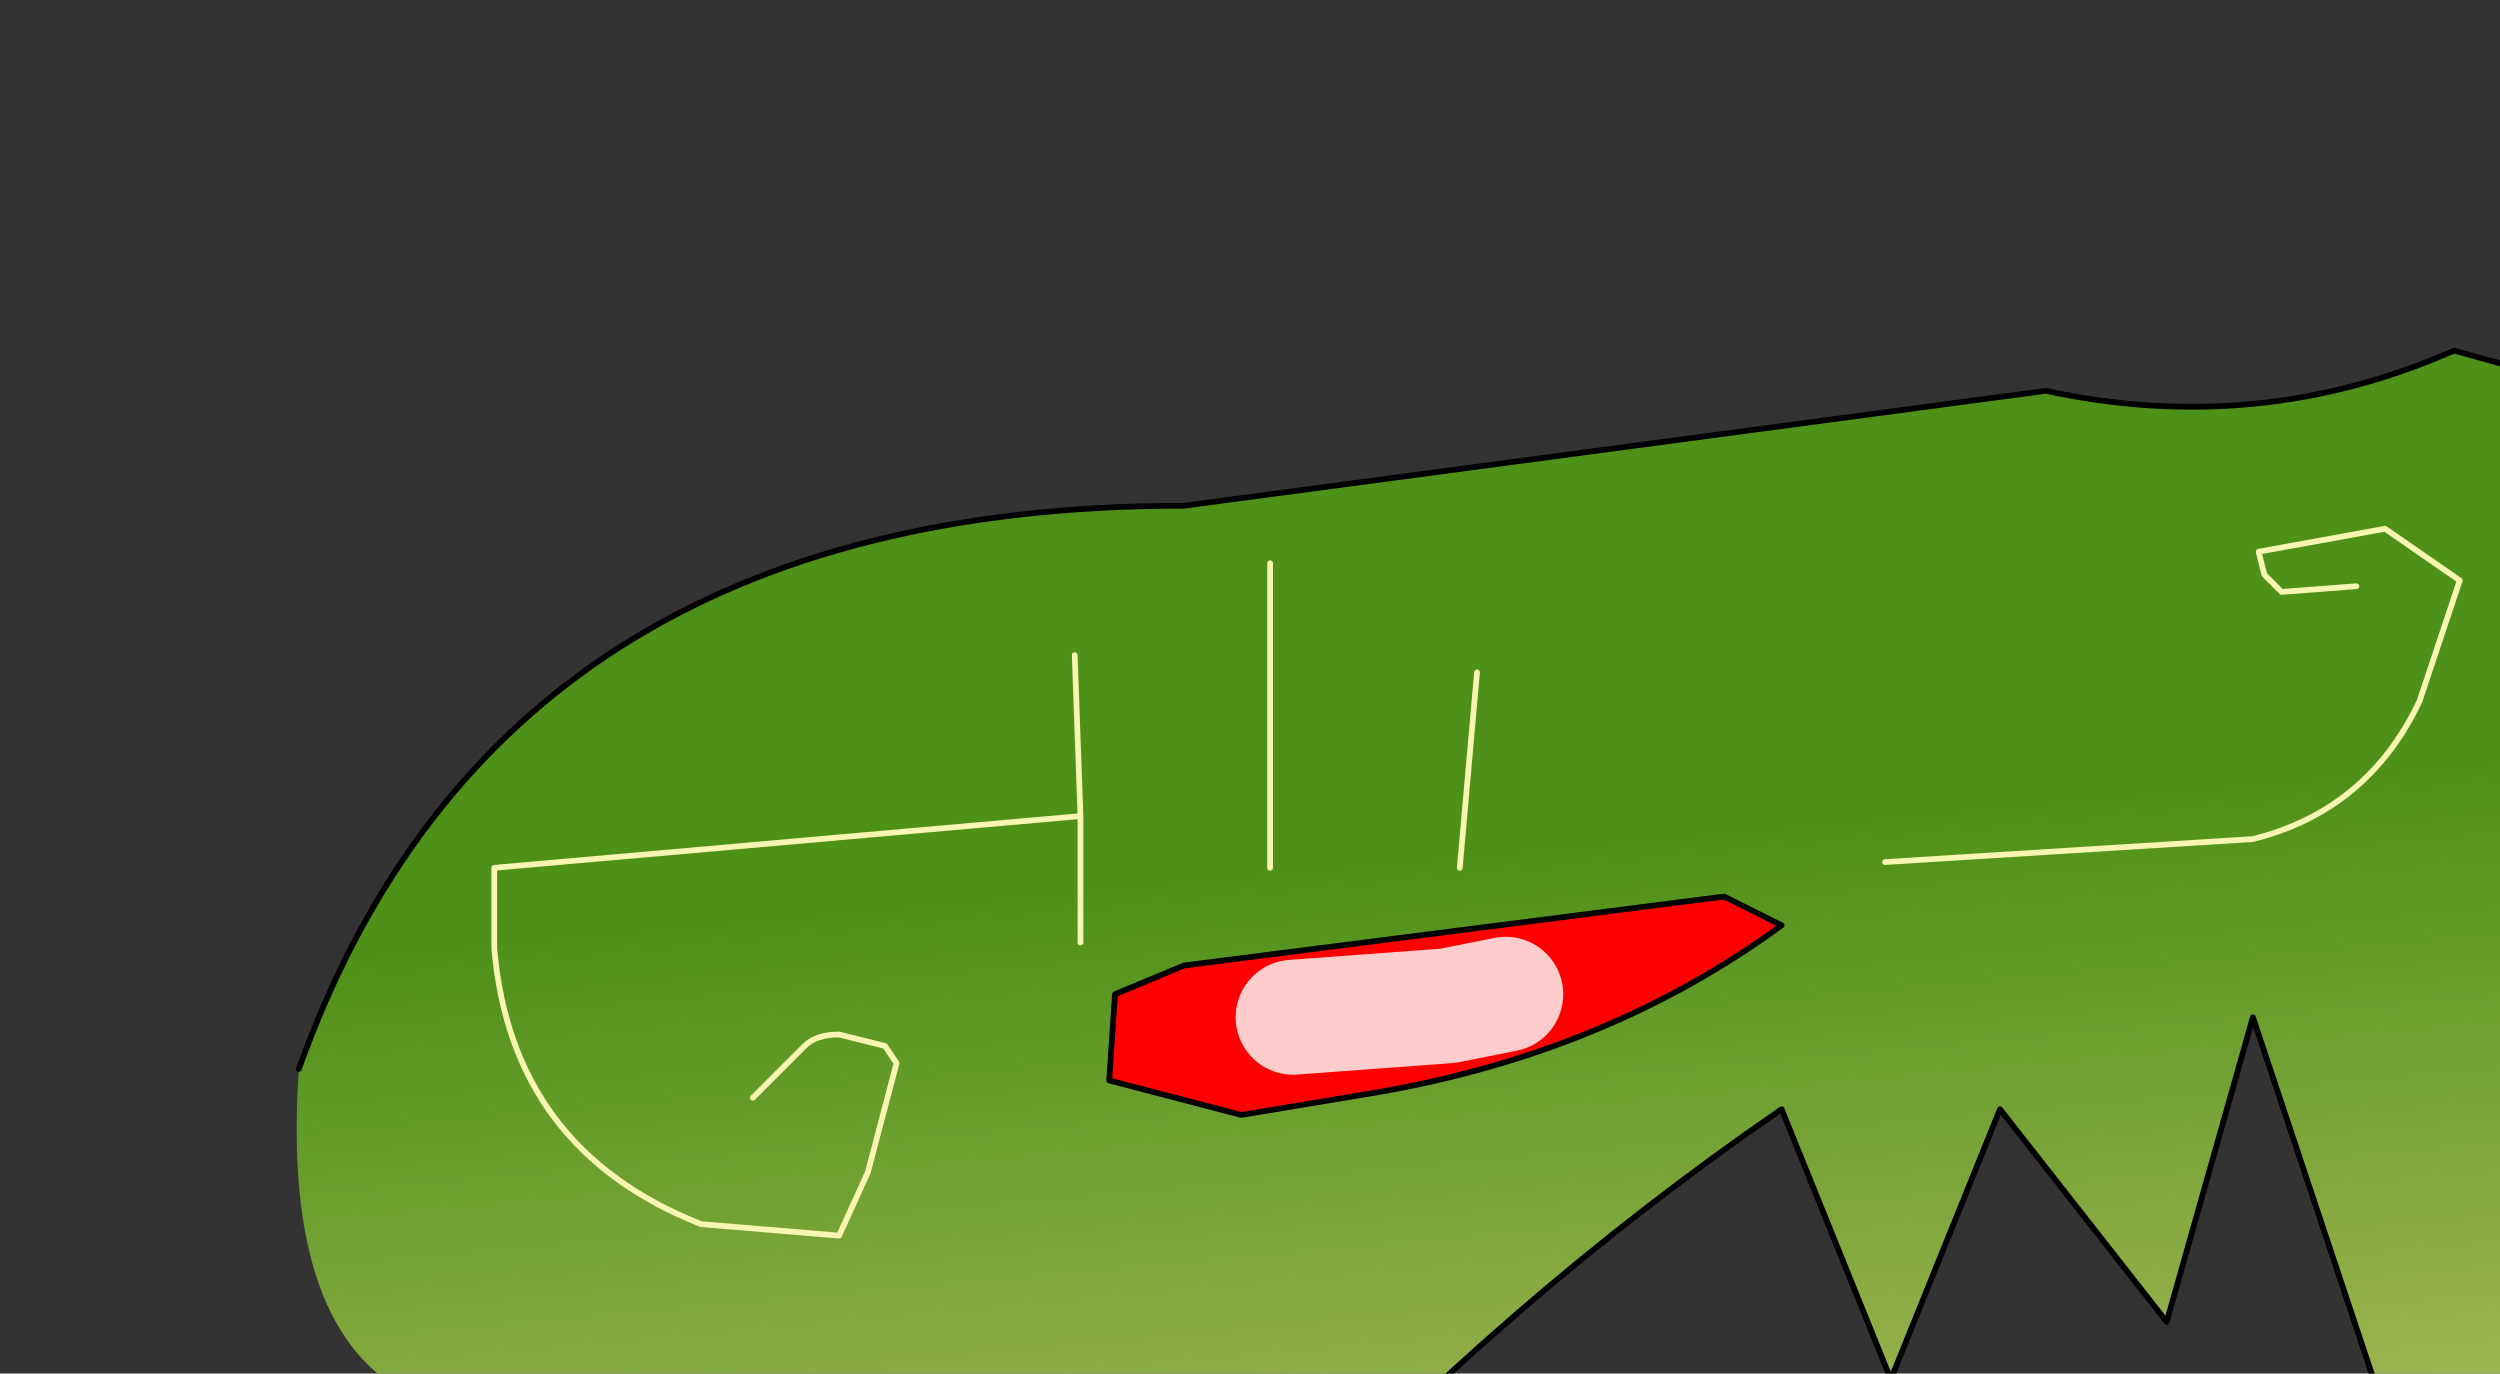 <?xml version="1.0" encoding="UTF-8" standalone="no"?>
<svg xmlns:xlink="http://www.w3.org/1999/xlink" height="11.95px" width="21.75px" xmlns="http://www.w3.org/2000/svg">
  <rect width="100%" height="100%" fill="#333333" stroke="none"/>
  <g transform="matrix(1.0, 0.0, 0.0, 1.0, 0.0, 0.0)">
    <path d="M10.8 9.7 L9.65 9.4 9.7 8.65 10.3 8.4 15.0 7.8 15.5 8.05 Q14.0 9.15 12.0 9.5 L10.8 9.7 M13.1 8.65 L12.6 8.75 11.25 8.85 12.6 8.75 13.1 8.65" fill="#ff0000" fill-rule="evenodd" stroke="none"/>
    <path d="M2.6 9.3 Q4.35 4.4 10.3 4.4 L17.8 3.4 Q19.65 3.8 21.35 3.05 L23.15 3.55 Q25.25 8.65 23.75 14.0 L22.85 8.75 Q22.8 11.95 21.65 15.0 L19.6 8.85 18.85 11.5 17.4 9.65 16.45 12.0 15.5 9.65 Q13.1 11.3 11.05 13.5 8.3 14.6 5.6 13.2 L3.5 12.1 Q2.45 11.5 2.6 9.3 M20.5 5.1 L19.85 5.15 19.7 5.0 19.65 4.8 20.75 4.6 21.4 5.05 21.05 6.1 Q20.6 7.05 19.6 7.3 L16.4 7.5 19.6 7.3 Q20.6 7.05 21.05 6.1 L21.4 5.05 20.75 4.6 19.65 4.8 19.7 5.0 19.85 5.15 20.5 5.1 M10.8 9.7 L12.0 9.5 Q14.0 9.15 15.5 8.05 L15.0 7.8 10.3 8.4 9.7 8.65 9.65 9.4 10.8 9.7 M9.4 7.1 L9.35 5.7 9.4 7.1 9.4 8.2 9.4 7.1 4.3 7.55 4.3 8.25 Q4.45 10.0 6.1 10.65 L7.3 10.75 7.55 10.2 7.8 9.25 7.7 9.1 7.3 9.0 Q7.1 9.0 7.0 9.1 L6.55 9.55 7.0 9.1 Q7.1 9.0 7.3 9.0 L7.7 9.1 7.8 9.25 7.55 10.2 7.3 10.75 6.1 10.65 Q4.45 10.0 4.3 8.25 L4.3 7.55 9.4 7.1 M11.05 4.9 L11.05 7.55 11.05 4.9 M12.85 5.85 L12.7 7.55 12.85 5.85" fill="url(#gradient0)" fill-rule="evenodd" stroke="none"/>
    <path d="M2.6 9.3 Q4.35 4.4 10.3 4.4 L17.8 3.4 Q19.65 3.8 21.35 3.05 L23.15 3.55 Q25.25 8.65 23.75 14.0 L22.85 8.75 Q22.8 11.95 21.65 15.0 L19.6 8.85 18.85 11.5 17.4 9.65 16.45 12.0 15.5 9.65 Q13.1 11.3 11.05 13.5 M10.8 9.7 L9.65 9.4 9.7 8.65 10.3 8.4 15.0 7.8 15.5 8.05 Q14.0 9.15 12.0 9.5 L10.8 9.7" fill="none" stroke="#000000" stroke-linecap="round" stroke-linejoin="round" stroke-width="0.05"/>
    <path d="M16.4 7.5 L19.6 7.3 Q20.6 7.05 21.05 6.1 L21.4 5.05 20.75 4.6 19.65 4.8 19.7 5.0 19.85 5.15 20.5 5.1 M12.7 7.55 L12.85 5.85 M11.05 7.55 L11.05 4.9 M9.4 8.2 L9.4 7.1 4.3 7.55 4.3 8.25 Q4.45 10.0 6.1 10.65 L7.3 10.75 7.55 10.2 7.8 9.25 7.7 9.1 7.3 9.0 Q7.1 9.0 7.0 9.1 L6.55 9.55 M9.35 5.7 L9.4 7.1" fill="none" stroke="#f8f5b0" stroke-linecap="round" stroke-linejoin="round" stroke-width="0.05"/>
    <path d="M11.25 8.85 L12.6 8.75 13.1 8.65" fill="none" stroke="#ffcccc" stroke-linecap="round" stroke-linejoin="round" stroke-width="1.0"/>
  </g>
  <defs>
    <linearGradient gradientTransform="matrix(9.0E-4, 0.007, -0.011, 0.001, 2.35, 14.15)" gradientUnits="userSpaceOnUse" id="gradient0" spreadMethod="pad" x1="-819.2" x2="819.2">
      <stop offset="0.0" stop-color="#4d9118"/>
      <stop offset="1.0" stop-color="#f7dd93"/>
    </linearGradient>
  </defs>
</svg>
